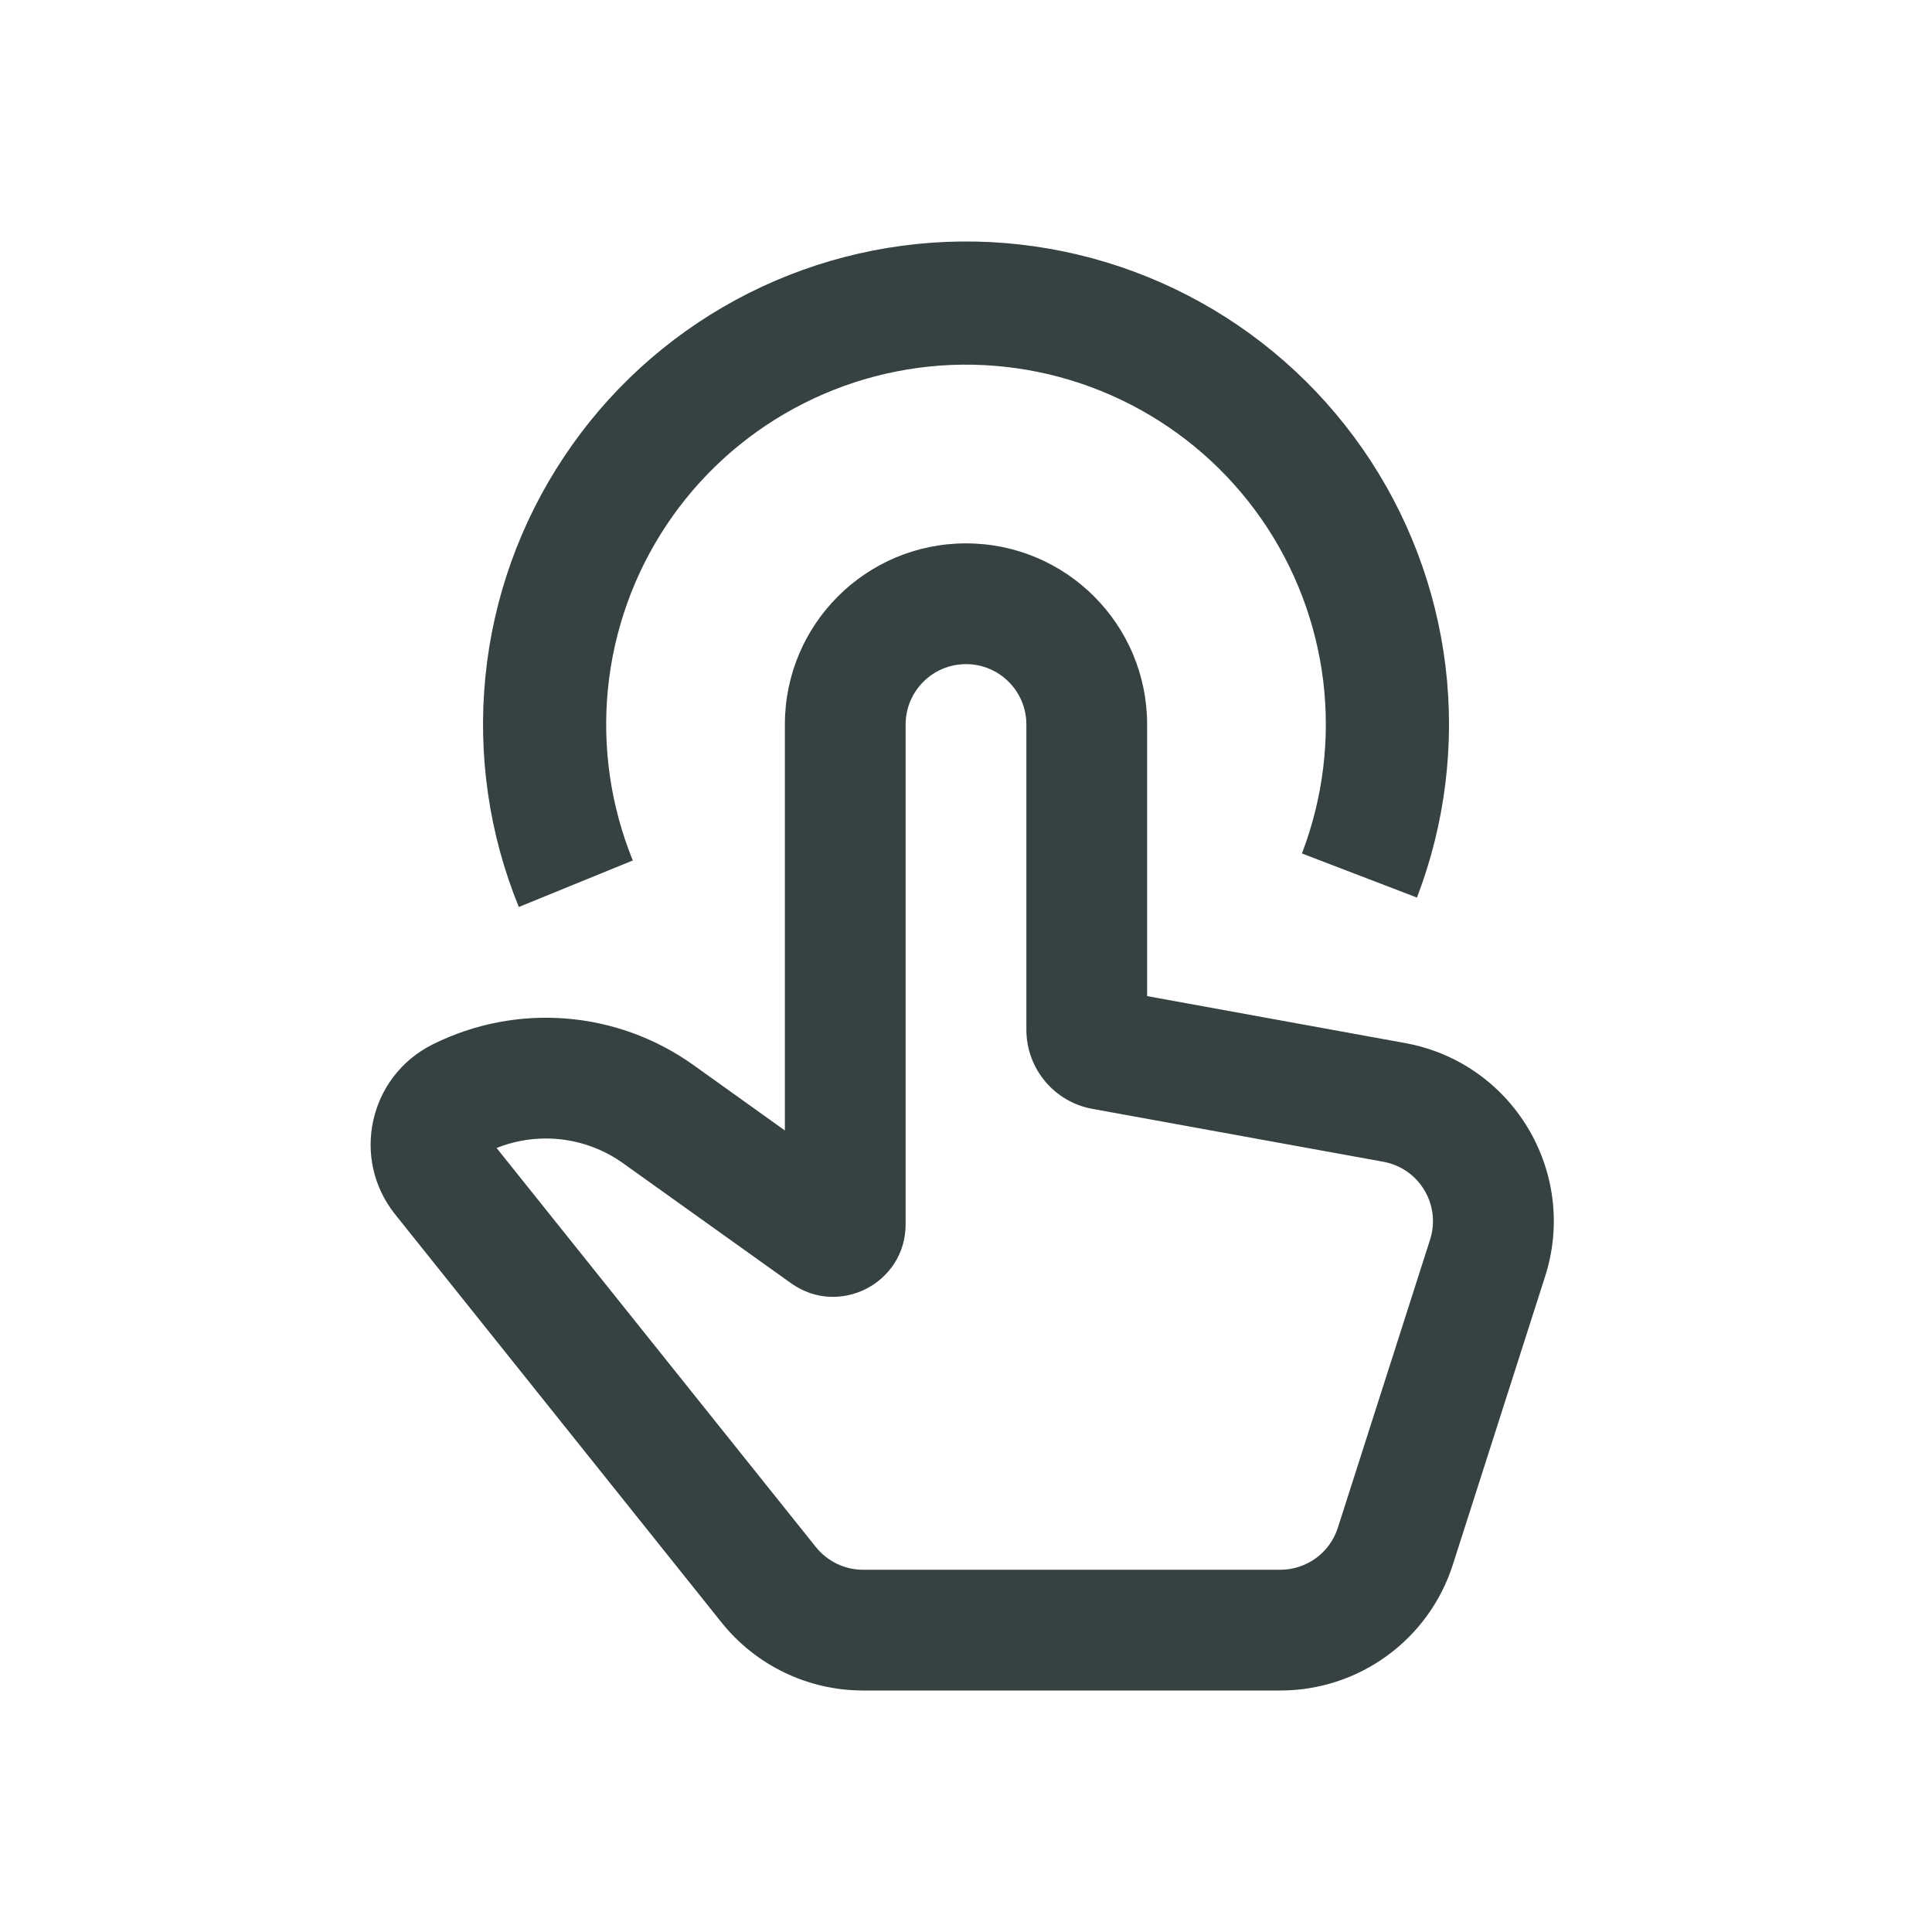 <svg width="24" height="24" viewBox="0 0 24 24" fill="none" xmlns="http://www.w3.org/2000/svg">
<path d="M17.957 8.279C18.074 9.251 17.952 10.236 17.602 11.15L16.173 10.602C16.434 9.921 16.525 9.187 16.438 8.463C16.35 7.739 16.087 7.048 15.671 6.449C15.255 5.85 14.698 5.362 14.05 5.028C13.402 4.693 12.682 4.523 11.953 4.53C11.224 4.538 10.508 4.724 9.867 5.072C9.226 5.42 8.68 5.919 8.277 6.526C7.873 7.134 7.625 7.83 7.552 8.556C7.48 9.282 7.586 10.014 7.861 10.689L6.445 11.267C6.075 10.361 5.933 9.378 6.03 8.404C6.127 7.43 6.461 6.495 7.003 5.68C7.544 4.864 8.277 4.194 9.137 3.727C9.997 3.26 10.959 3.011 11.937 3C12.916 2.99 13.882 3.219 14.752 3.668C15.622 4.117 16.368 4.772 16.927 5.576C17.486 6.379 17.839 7.308 17.957 8.279Z" fill="#364141"/>
<path fill-rule="evenodd" clip-rule="evenodd" d="M12 6.75C10.757 6.75 9.75 7.757 9.75 9V14.043L8.612 13.229C7.662 12.551 6.416 12.454 5.373 12.975C4.581 13.371 4.356 14.396 4.909 15.086L8.964 20.156C9.391 20.689 10.037 21 10.721 21H15.905C16.884 21 17.75 20.368 18.048 19.436L19.194 15.856C19.608 14.562 18.79 13.199 17.453 12.957L14.25 12.374V9C14.25 7.757 13.243 6.75 12 6.75ZM11.25 9C11.25 8.586 11.586 8.25 12 8.25C12.414 8.25 12.75 8.586 12.75 9V12.791C12.75 13.275 13.096 13.689 13.571 13.775L17.185 14.432C17.63 14.513 17.903 14.967 17.765 15.399L16.619 18.979C16.52 19.289 16.231 19.5 15.905 19.5H10.721C10.493 19.5 10.278 19.396 10.135 19.218L6.169 14.261C6.688 14.053 7.28 14.122 7.74 14.45L9.827 15.941C10.423 16.366 11.25 15.941 11.25 15.209V9Z" fill="#364141"/>
</svg>
